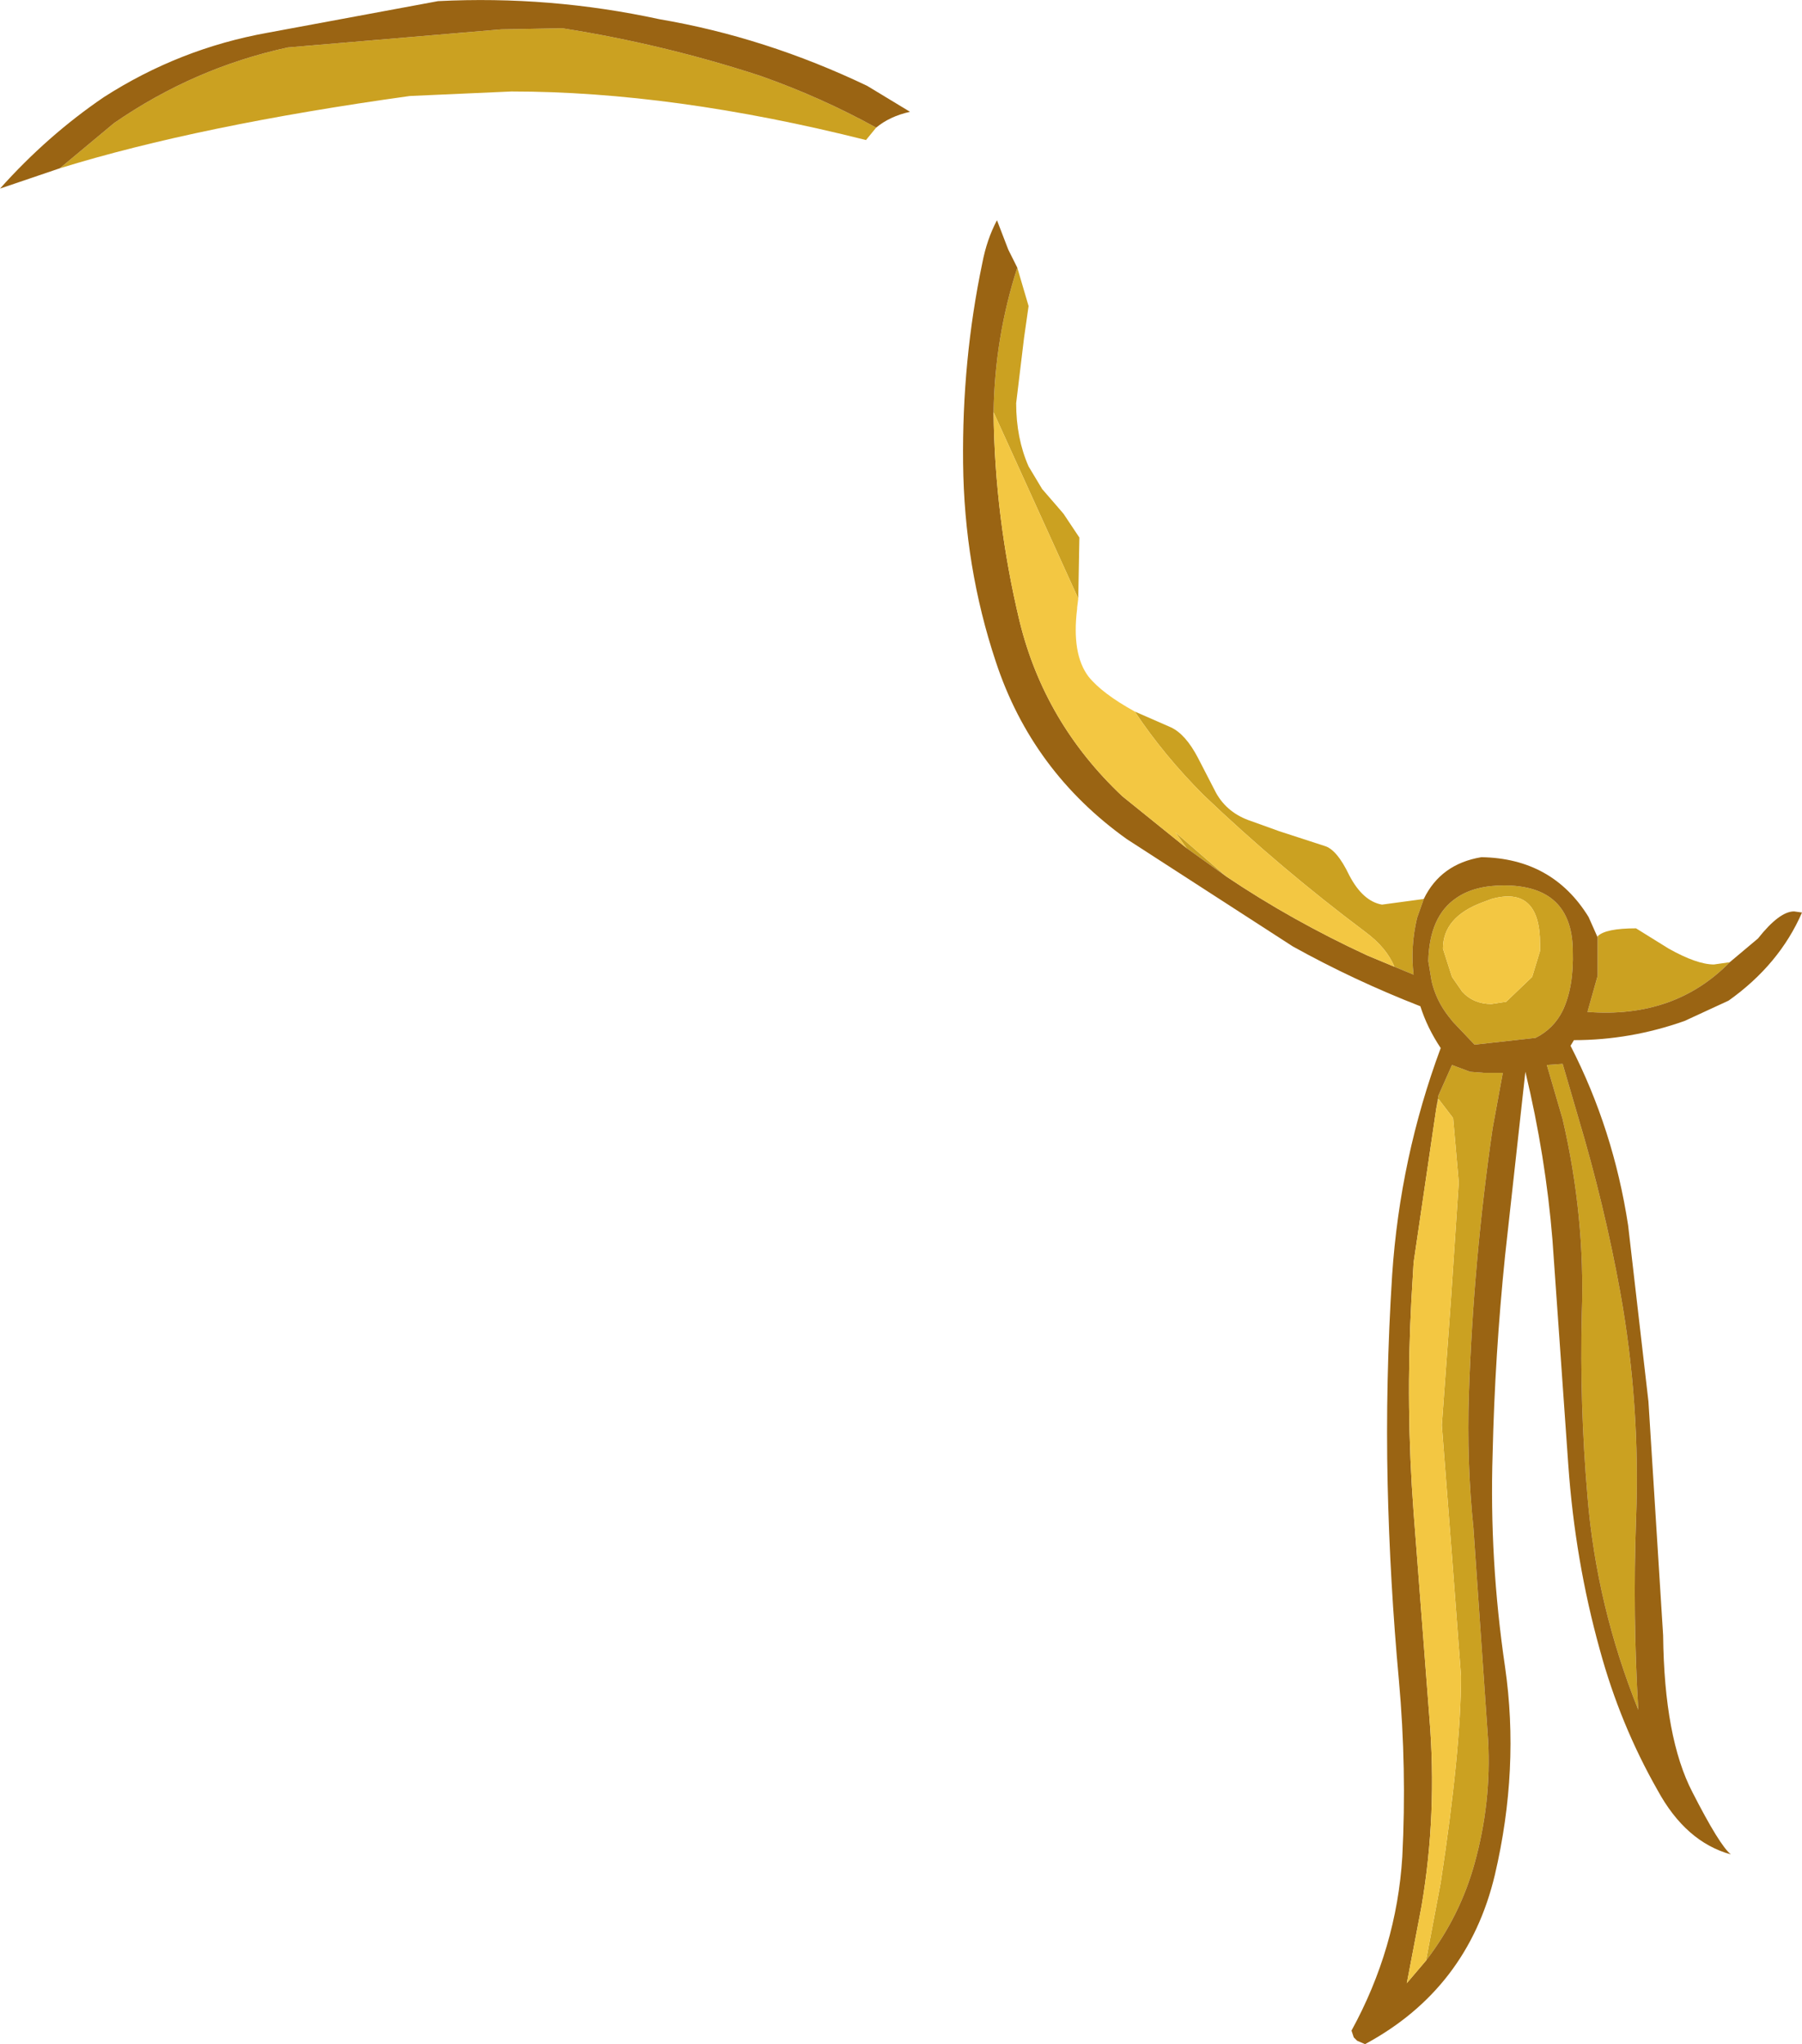 <?xml version="1.0" encoding="UTF-8" standalone="no"?>
<svg xmlns:ffdec="https://www.free-decompiler.com/flash" xmlns:xlink="http://www.w3.org/1999/xlink" ffdec:objectType="shape" height="90.5px" width="79.8px" xmlns="http://www.w3.org/2000/svg">
  <g transform="matrix(1.0, 0.0, 0.0, 1.0, 19.25, 18.25)">
    <path d="M-16.6 -10.8 L-14.2 -12.8 Q-10.65 -15.25 -6.5 -16.15 L2.95 -16.95 5.65 -17.0 Q10.1 -16.3 14.4 -14.9 17.1 -13.95 19.55 -12.6 L19.1 -12.05 Q10.55 -14.2 3.4 -14.2 L-1.1 -14.0 Q-10.45 -12.7 -16.6 -10.8 M25.8 -6.4 L26.3 -4.7 26.1 -3.3 25.75 -0.4 Q25.75 1.15 26.3 2.4 L26.9 3.4 27.55 4.15 27.85 4.5 28.55 5.55 28.5 8.25 24.75 0.0 Q24.8 -3.3 25.8 -6.4 M31.0 13.25 L32.6 13.95 Q33.25 14.25 33.8 15.3 L34.6 16.85 Q35.1 17.75 36.15 18.1 L37.4 18.55 39.4 19.2 Q39.95 19.35 40.5 20.5 41.1 21.65 41.95 21.8 L43.8 21.55 43.5 22.4 Q43.2 23.7 43.35 24.9 L42.5 24.55 Q42.15 23.7 41.2 23.0 37.4 20.15 34.05 16.95 32.3 15.2 31.0 13.25 M51.5 23.25 L51.5 23.2 Q51.85 22.85 53.2 22.85 L54.65 23.75 Q55.9 24.45 56.65 24.45 L57.35 24.35 Q54.9 26.85 51.05 26.55 L51.5 24.95 51.5 23.25 M44.0 24.3 Q44.05 22.3 45.25 21.5 46.05 20.95 47.35 20.95 50.35 20.95 50.4 23.8 L50.4 23.85 Q50.45 25.45 49.95 26.5 49.55 27.3 48.75 27.7 L46.05 28.0 45.1 27.0 44.9 26.75 Q44.35 26.05 44.15 25.2 L44.0 24.3 M48.95 23.55 Q48.95 20.95 46.8 21.55 L46.4 21.7 Q44.65 22.35 44.65 23.75 L45.05 25.0 45.5 25.65 Q46.0 26.2 46.8 26.2 L47.45 26.1 48.6 25.0 48.95 23.85 48.95 23.55 M44.35 30.85 L44.45 30.25 45.05 28.9 45.85 29.2 46.5 29.25 47.3 29.25 46.85 31.7 Q46.0 37.55 45.8 43.45 45.7 46.5 46.0 49.4 L46.65 58.8 Q46.8 61.55 46.05 64.25 45.4 66.6 43.9 68.55 L44.55 65.1 Q45.45 59.2 45.45 55.95 L45.05 50.65 44.6 44.85 45.0 39.35 45.35 34.1 45.1 31.25 44.45 30.4 44.35 30.85 M49.95 31.3 L49.25 28.9 49.95 28.85 50.65 31.25 Q51.8 35.1 52.5 38.95 53.4 43.95 53.2 49.05 53.05 53.25 53.3 57.45 51.45 52.85 51.05 48.0 50.7 43.9 50.8 39.9 50.95 35.6 49.95 31.3 M33.3 19.3 L32.8 18.6 35.05 20.55 33.3 19.3" fill="#cba121" fill-rule="evenodd" stroke="none"/>
    <path d="M19.55 -12.6 Q17.1 -13.95 14.4 -14.9 10.1 -16.3 5.65 -17.0 L2.95 -16.95 -6.5 -16.15 Q-10.65 -15.25 -14.2 -12.8 L-16.6 -10.8 -19.25 -9.9 Q-17.15 -12.25 -14.65 -13.95 -11.3 -16.1 -7.4 -16.8 L0.15 -18.2 Q5.1 -18.45 9.95 -17.4 14.65 -16.6 19.15 -14.45 L21.05 -13.3 Q20.15 -13.1 19.55 -12.6 M25.8 -6.4 Q24.8 -3.3 24.75 0.0 24.8 4.65 25.9 9.25 27.0 13.75 30.45 17.0 L33.3 19.3 35.05 20.55 Q37.95 22.5 41.3 24.05 L42.5 24.55 43.35 24.9 Q43.2 23.7 43.5 22.4 L43.8 21.55 Q44.55 20.0 46.35 19.7 49.5 19.75 51.1 22.35 L51.5 23.25 51.5 24.95 51.05 26.55 Q54.9 26.85 57.35 24.35 L58.6 23.3 Q59.55 22.1 60.2 22.1 L60.55 22.15 Q59.55 24.45 57.3 26.05 L55.35 26.95 Q52.95 27.8 50.45 27.8 L50.3 28.05 Q52.2 31.75 52.85 36.0 L53.75 43.8 54.4 54.15 Q54.45 58.7 55.7 61.1 56.9 63.45 57.4 63.85 55.4 63.3 54.15 61.0 52.5 58.1 51.6 54.8 50.5 50.85 50.2 46.6 L49.5 36.65 Q49.2 32.95 48.3 29.2 L47.4 37.35 Q46.95 41.75 46.85 46.1 46.7 50.8 47.4 55.55 48.05 60.05 46.95 64.75 45.75 69.8 41.2 72.25 L40.85 72.1 40.7 71.95 40.6 71.65 Q42.6 68.0 42.85 63.95 43.05 60.05 42.7 56.15 42.3 51.8 42.2 47.45 42.1 42.9 42.4 38.2 42.75 33.0 44.55 28.15 43.95 27.25 43.65 26.3 40.7 25.15 38.0 23.65 L30.65 18.9 Q26.45 15.9 24.85 11.05 23.45 6.85 23.4 2.25 23.35 -2.3 24.25 -6.6 24.45 -7.65 24.9 -8.5 L25.4 -7.2 25.5 -7.0 25.8 -6.4 M44.0 24.3 L44.15 25.2 Q44.35 26.05 44.9 26.75 L45.1 27.0 46.05 28.0 48.75 27.7 Q49.55 27.3 49.95 26.5 50.45 25.45 50.4 23.85 L50.4 23.8 Q50.35 20.95 47.35 20.95 46.05 20.95 45.25 21.5 44.05 22.3 44.0 24.3 M49.95 31.3 Q50.95 35.6 50.8 39.9 50.7 43.9 51.05 48.0 51.45 52.85 53.3 57.45 53.05 53.25 53.2 49.05 53.4 43.95 52.5 38.95 51.8 35.1 50.65 31.25 L49.95 28.85 49.25 28.9 49.95 31.3 M43.9 68.55 Q45.4 66.6 46.05 64.25 46.8 61.55 46.65 58.8 L46.0 49.4 Q45.7 46.5 45.8 43.45 46.0 37.55 46.85 31.7 L47.3 29.25 46.5 29.25 45.85 29.2 45.05 28.9 44.45 30.25 44.35 30.85 43.35 37.65 43.25 39.35 Q43.0 44.05 43.35 48.7 L44.05 57.8 Q44.4 62.05 43.7 66.15 L43.05 69.55 43.9 68.55" fill="#9a6413" fill-rule="evenodd" stroke="none"/>
    <path d="M24.75 0.0 L28.5 8.25 28.45 8.65 28.45 8.7 Q28.2 10.7 28.95 11.7 29.55 12.45 31.0 13.25 32.3 15.2 34.05 16.95 37.4 20.15 41.2 23.0 42.15 23.7 42.5 24.55 L41.3 24.05 Q37.95 22.5 35.05 20.55 L32.8 18.6 33.3 19.3 30.45 17.0 Q27.0 13.75 25.9 9.25 24.8 4.65 24.75 0.0 M48.95 23.55 L48.95 23.85 48.6 25.0 47.45 26.1 46.8 26.2 Q46.0 26.2 45.5 25.65 L45.05 25.0 44.65 23.75 Q44.65 22.35 46.4 21.7 L46.8 21.55 Q48.95 20.95 48.95 23.55 M44.35 30.85 L44.45 30.4 45.1 31.25 45.35 34.1 45.0 39.35 44.6 44.85 45.05 50.65 45.45 55.95 Q45.45 59.2 44.55 65.1 L43.9 68.55 43.05 69.55 43.7 66.15 Q44.4 62.05 44.05 57.8 L43.35 48.7 Q43.0 44.05 43.25 39.35 L43.35 37.65 44.35 30.85" fill="#f3c742" fill-rule="evenodd" stroke="none"/>
  </g>
</svg>
